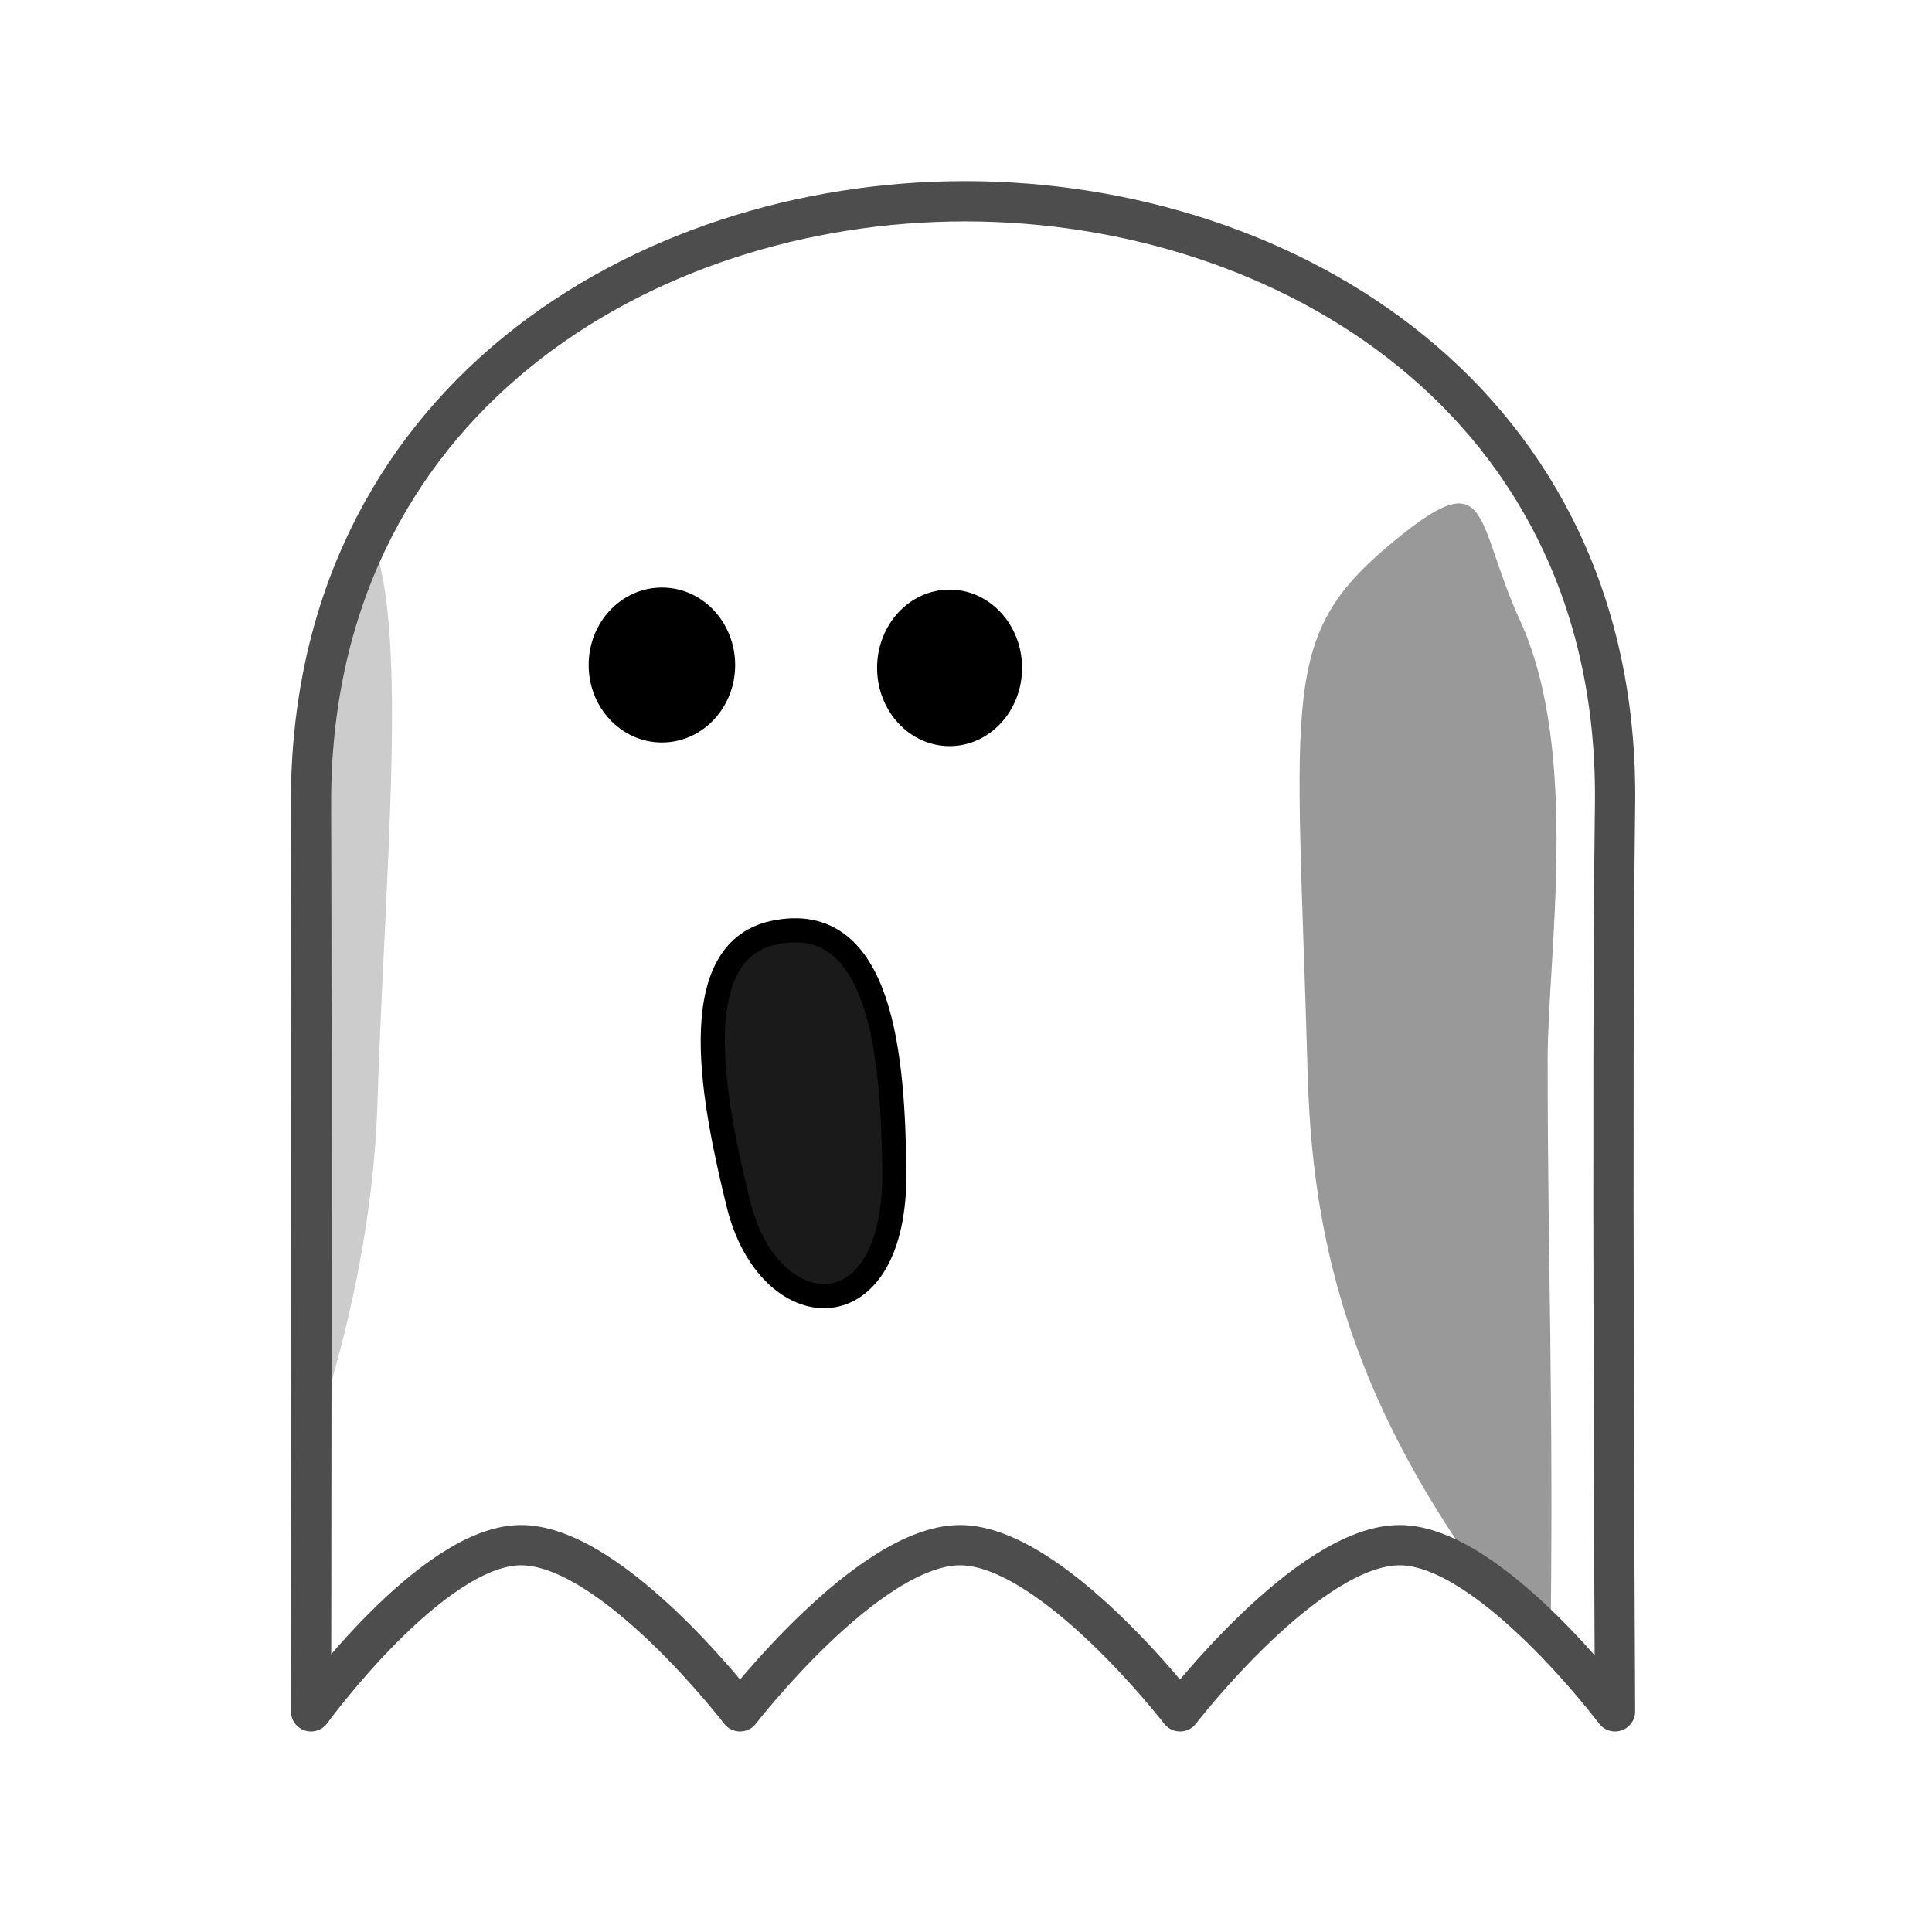<?xml version="1.0" encoding="UTF-8" standalone="no"?>
<!-- Created with Inkscape (http://www.inkscape.org/) -->

<svg
   xmlns:dc="http://purl.org/dc/elements/1.1/"
   xmlns:cc="http://creativecommons.org/ns#"
   xmlns:rdf="http://www.w3.org/1999/02/22-rdf-syntax-ns#"
   xmlns:svg="http://www.w3.org/2000/svg"
   xmlns="http://www.w3.org/2000/svg"
   xmlns:sodipodi="http://sodipodi.sourceforge.net/DTD/sodipodi-0.dtd"
   xmlns:inkscape="http://www.inkscape.org/namespaces/inkscape"
   width="48px"
   height="48px"
   id="svg3027"
   version="1.1"
   inkscape:version="0.48.1 r9760"
   sodipodi:docname="ghost.svg">
  <defs
     id="defs3029">
    <filter
       inkscape:collect="always"
       id="filter4427"
       x="-1.548"
       width="4.095"
       y="-0.345"
       height="1.689">
      <feGaussianBlur
         inkscape:collect="always"
         stdDeviation="4.249"
         id="feGaussianBlur4429" />
    </filter>
    <filter
       inkscape:collect="always"
       id="filter4431"
       x="-1.487"
       width="3.974"
       y="-0.353"
       height="1.706">
      <feGaussianBlur
         inkscape:collect="always"
         stdDeviation="4.249"
         id="feGaussianBlur4433" />
    </filter>
    <clipPath
       clipPathUnits="userSpaceOnUse"
       id="clipPath4519">
      <path
         id="path4521"
         style="fill:none;stroke:#4d4d4d;stroke-width:1px;stroke-linecap:round;stroke-linejoin:round;stroke-opacity:1"
         d="m 6.739,42.518 c 0,0 0.028,-15.852 0,-22.518 C 6.696,10 15.605,5 24.187,5 32.77,5 41.673,10.001 41.53,20 c -0.095,6.664 0,22.518 0,22.518 0,0 -3.319,-4.117 -5.736,-4.129 -2.452,-0.013 -5.87,4.129 -5.87,4.129 0,0 -3.418,-4.129 -5.87,-4.129 -2.452,0 -5.87,4.129 -5.87,4.129 0,0 -3.418,-4.158 -5.87,-4.129 -2.375,0.027 -5.577,4.129 -5.577,4.129 z"
         inkscape:connector-curvature="0"
         sodipodi:nodetypes="cssscacacac" />
    </clipPath>
    <clipPath
       clipPathUnits="userSpaceOnUse"
       id="clipPath4523">
      <path
         id="path4525"
         style="fill:none;stroke:#4d4d4d;stroke-width:1px;stroke-linecap:round;stroke-linejoin:round;stroke-opacity:1"
         d="m 11.315,42.518 c 0,0 0.035,-15.852 0,-22.518 C 11.262,10 22.394,5 33.119,5 43.843,5 54.969,10.001 54.79,20 c -0.119,6.664 0,22.518 0,22.518 0,0 -4.147,-4.117 -7.167,-4.129 -3.064,-0.013 -7.335,4.129 -7.335,4.129 0,0 -4.271,-4.129 -7.335,-4.129 -3.064,0 -7.335,4.129 -7.335,4.129 0,0 -4.271,-4.158 -7.335,-4.129 -2.968,0.027 -6.969,4.129 -6.969,4.129 z"
         inkscape:connector-curvature="0"
         sodipodi:nodetypes="cssscacacac" />
    </clipPath>
  </defs>
  <sodipodi:namedview
     id="base"
     pagecolor="#ffffff"
     bordercolor="#666666"
     borderopacity="1.0"
     inkscape:pageopacity="0.0"
     inkscape:pageshadow="2"
     inkscape:zoom="8"
     inkscape:cx="16.870481"
     inkscape:cy="16.718947"
     inkscape:current-layer="layer1"
     showgrid="true"
     inkscape:grid-bbox="true"
     inkscape:document-units="px"
     inkscape:snap-global="false"
     inkscape:window-width="1366"
     inkscape:window-height="719"
     inkscape:window-x="0"
     inkscape:window-y="25"
     inkscape:window-maximized="1">
    <inkscape:grid
       type="xygrid"
       id="grid3051"
       empspacing="4"
       visible="true"
       enabled="false"
       snapvisiblegridlinesonly="true" />
  </sodipodi:namedview>
  <g
     id="layer1"
     inkscape:label="Layer 1"
     inkscape:groupmode="layer">
    <path
       id="path4515"
       style="fill:#ffffff;stroke:none;stroke-width:1px;stroke-linecap:round;stroke-linejoin:round;stroke-opacity:1;fill-opacity:1"
       d="m 7.727,42.518 c 0,0 0.026,-15.852 0,-22.518 C 7.688,10 15.984,5 23.975,5 31.967,5 40.258,10.001 40.125,20 c -0.089,6.664 0,22.518 0,22.518 0,0 -3.091,-4.117 -5.341,-4.129 -2.283,-0.013 -5.466,4.129 -5.466,4.129 0,0 -3.182,-4.129 -5.466,-4.129 -2.283,0 -5.466,4.129 -5.466,4.129 0,0 -3.183,-4.158 -5.466,-4.129 -2.211,0.027 -5.193,4.129 -5.193,4.129 z"
       inkscape:connector-curvature="0"
       sodipodi:nodetypes="cssscacacac" />
    <path
       style="fill:#cccccc;fill-opacity:1;stroke:none;filter:url(#filter4427)"
       d="m 7.772,30.219 c 0.022,-4.692 -0.822,-8.097 0.067,-12.59 0.751,-3.8 2.411,-6.171 4.727,-5.038 2.302,1.126 1.25,8.121 0.969,14.797 C 13.254,34.094 9.103,40.251 7.788,41.895 7.171,36.617 7.754,34.032 7.772,30.219 z"
       id="path4377"
       inkscape:connector-curvature="0"
       sodipodi:nodetypes="sssscs"
       transform="matrix(0.745,0,0,1,-0.705,0)"
       clip-path="url(#clipPath4523)" />
    <path
       style="fill:#999999;fill-opacity:1;stroke:none;filter:url(#filter4431)"
       d="m 35.718,13.384 c -3.169,2.405 -2.672,3.637 -2.38,13.321 0.146,4.828 1.509,9.127 6.474,14.67 0.095,-6.669 -0.071,-9.874 -0.071,-15.052 0,-2.589 0.874,-7.63 -0.737,-10.907 -1.215,-2.472 -0.761,-3.948 -3.285,-2.032 z"
       id="path3884"
       inkscape:connector-curvature="0"
       sodipodi:nodetypes="sscsss"
       transform="matrix(0.931,0,0,1,1.452,0)"
       clip-path="url(#clipPath4519)" />
    <path
       style="fill:#000000;fill-opacity:1;stroke:#000000;stroke-width:1;stroke-opacity:1"
       d="m 17.765,16.522 c 0,0.787 -0.591,1.425 -1.32,1.425 -0.729,0 -1.32,-0.638 -1.32,-1.425 0,-0.787 0.591,-1.425 1.32,-1.425 0.729,0 1.32,0.638 1.32,1.425 z"
       id="path3821"
       inkscape:connector-curvature="0" />
    <path
       style="fill:#1a1a1a;fill-opacity:1;stroke:#000000;stroke-width:0.6;stroke-linejoin:miter;stroke-miterlimit:4;stroke-opacity:1;stroke-dasharray:none"
       d="m 19.219,23.174 c -2.282,0.491 -1.454,4.355 -0.875,6.732 0.75,3.081 3.924,3.3 3.875,-0.812 -0.033,-2.748 -0.287,-6.503 -3,-5.92 z"
       id="path3929"
       inkscape:connector-curvature="0"
       sodipodi:nodetypes="ssss" />
    <g
       id="g3986"
       transform="matrix(1.32,0,0,1.425,-12.378,-7.276)">
      <path
         transform="translate(11.25,0.607)"
         id="path3835"
         d="m 17,16.143 c 0,0.552 -0.448,1 -1,1 -0.552,0 -1,-0.448 -1,-1 0,-0.552 0.448,-1 1,-1 0.552,0 1,0.448 1,1 z"
         style="fill:#000000;fill-opacity:1;stroke:#000000;stroke-width:0.729;stroke-opacity:1"
         inkscape:connector-curvature="0" />
    </g>
    <path
       sodipodi:nodetypes="cssscacacac"
       inkscape:connector-curvature="0"
       d="m 7.727,42.518 c 0,0 0.026,-15.852 0,-22.518 C 7.688,10 15.984,5 23.975,5 31.967,5 40.258,10.001 40.125,20 c -0.089,6.664 0,22.518 0,22.518 0,0 -3.091,-4.117 -5.341,-4.129 -2.283,-0.013 -5.466,4.129 -5.466,4.129 0,0 -3.182,-4.129 -5.466,-4.129 -2.283,0 -5.466,4.129 -5.466,4.129 0,0 -3.183,-4.158 -5.466,-4.129 -2.211,0.027 -5.193,4.129 -5.193,4.129 z"
       style="fill:none;stroke:#4d4d4d;stroke-width:1px;stroke-linecap:round;stroke-linejoin:round;stroke-opacity:1"
       id="path4435" />
  </g>
</svg>
